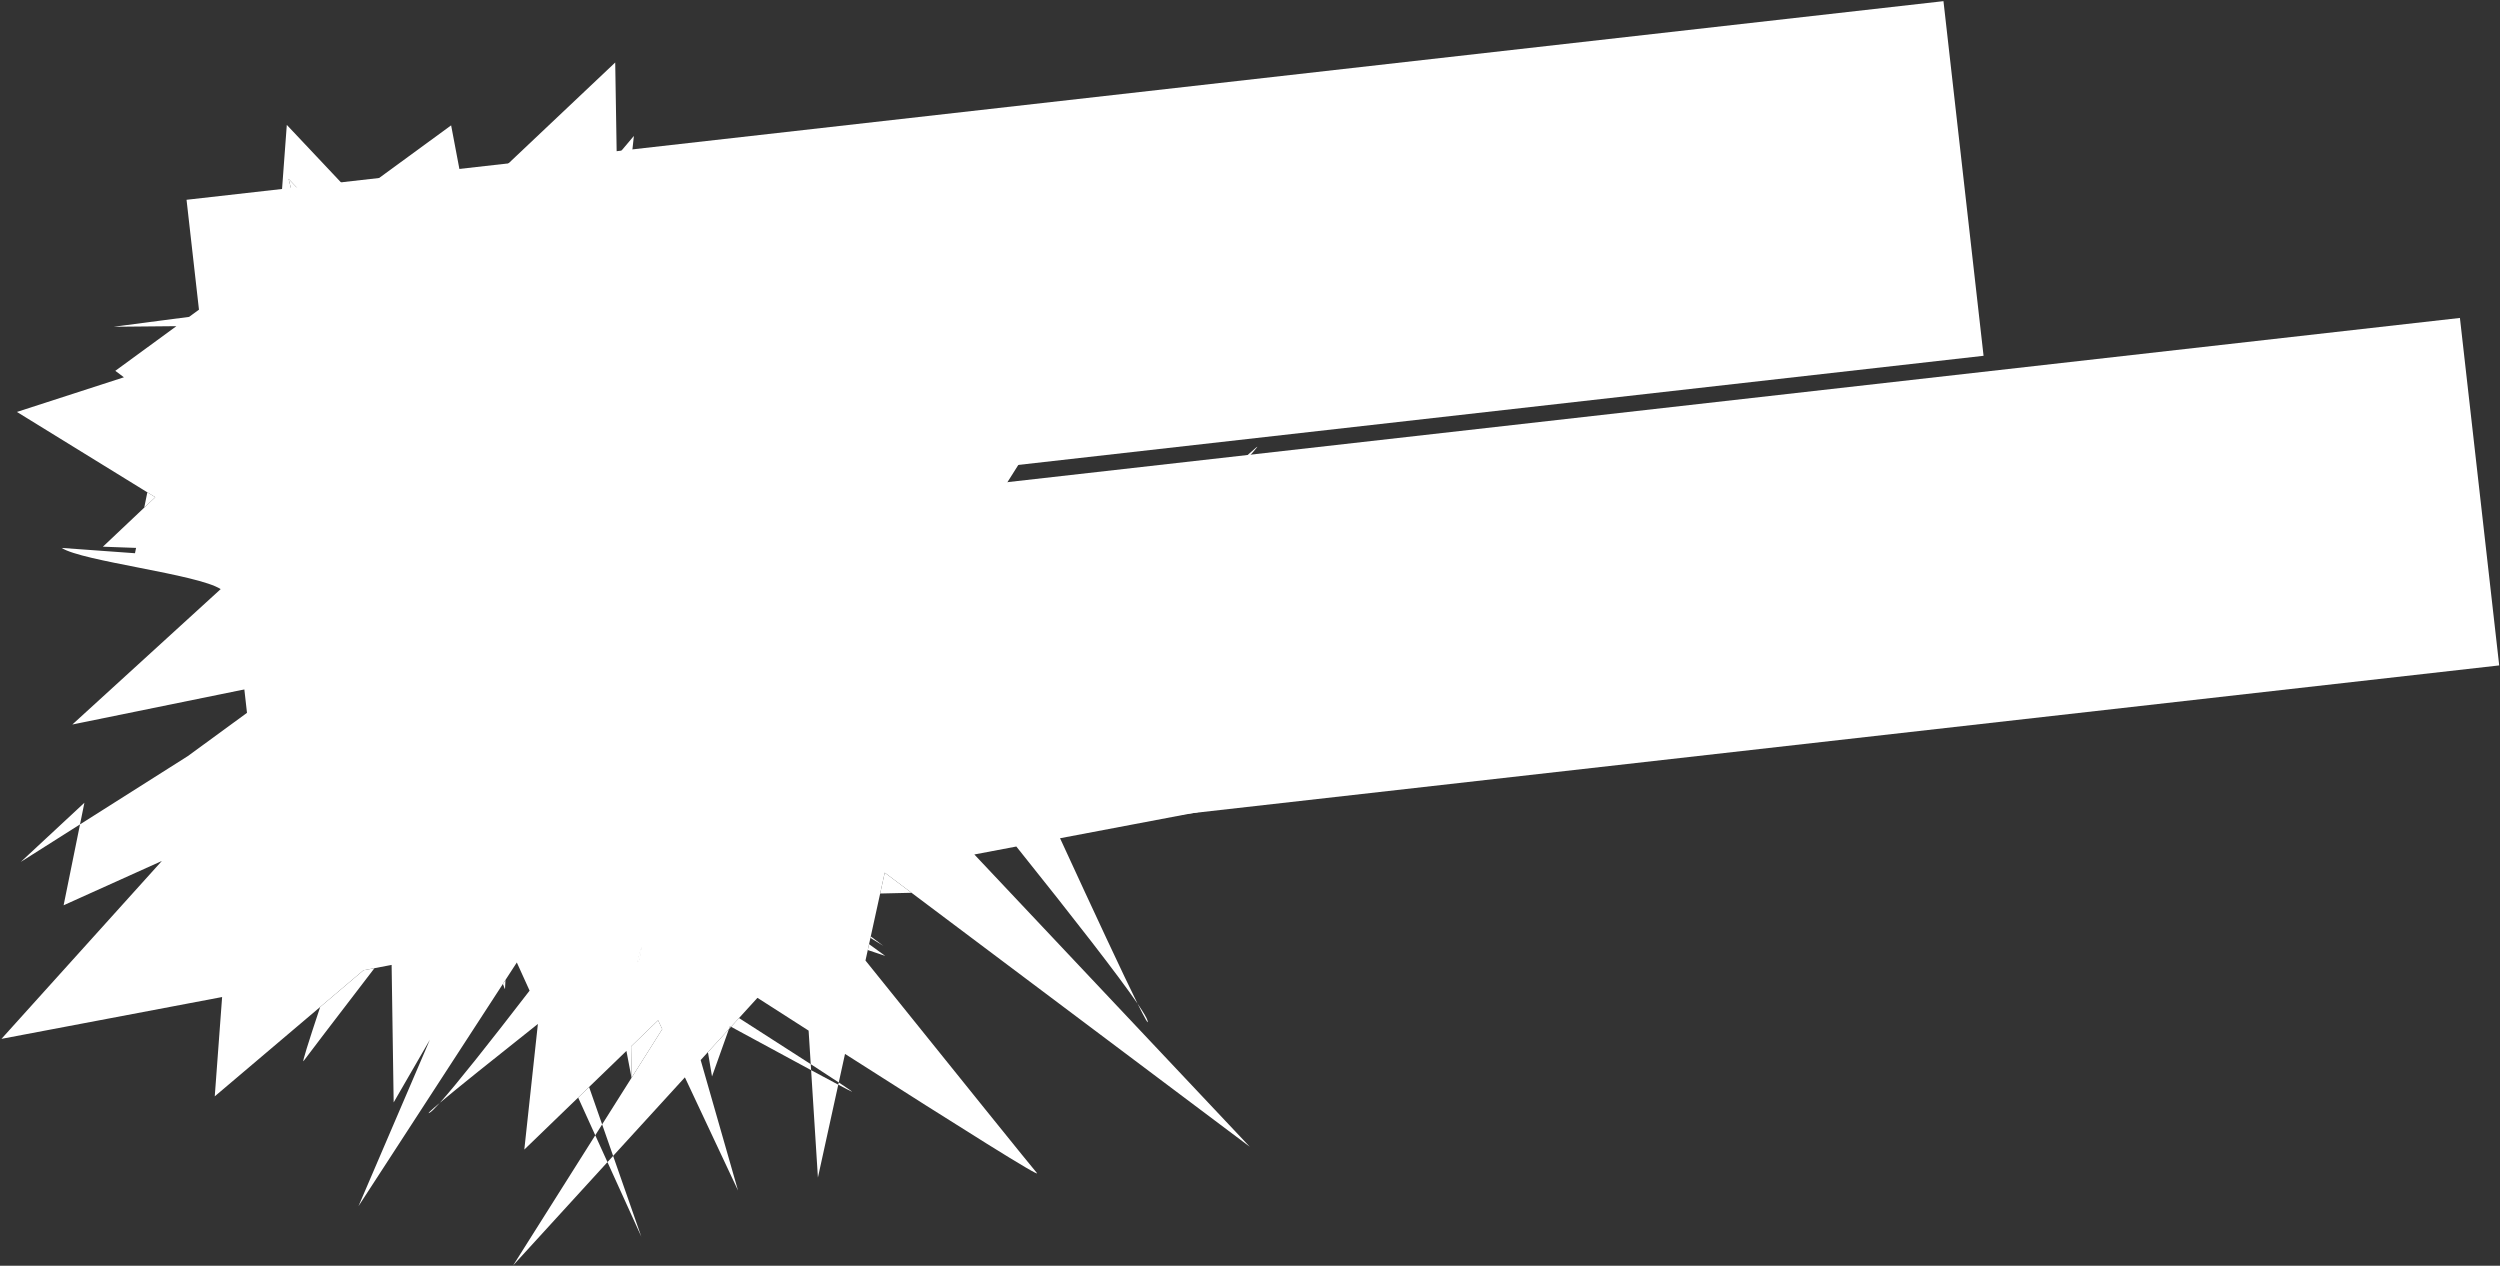 <svg width="1667" height="844" viewBox="0 0 1667 844" fill="none" xmlns="http://www.w3.org/2000/svg">
<rect x="0" y="0" width="1667" height="844" fill="#333333" stroke="none"/>
<path fill-rule="evenodd" clip-rule="evenodd" d="M479.316 693.583C476.885 696.247 474.461 698.904 472.043 701.553L474.772 717.784L486.026 686.229L486.736 685.453C486.976 685.189 487.217 684.926 487.457 684.662C508.944 696.339 527.185 706.221 540.85 713.578L545.386 785.181L558.956 723.265C563.922 725.895 566.969 727.471 567.808 727.825C568.985 728.32 565.884 726.147 559.283 721.774L558.956 723.265C554.437 720.872 548.328 717.604 540.85 713.578L540.598 709.572C528.063 701.457 511.756 690.982 492.77 678.84L487.457 684.662L486.724 684.264L486.026 686.229C483.973 688.479 481.924 690.725 479.88 692.966L479.316 693.583ZM578.633 633.492L590.284 637.402L579.494 629.558L578.633 633.492ZM580.408 625.389L588.993 630.679L580.623 624.413L580.408 625.389ZM586.894 595.797L607.812 595.312L589.939 581.892L586.894 595.797ZM758.532 669.235C763.576 679.418 766.039 683.74 765.207 680.601C764.739 678.838 762.438 674.959 758.532 669.235ZM392.793 724.818L401.499 749.752L396.924 756.998L385.508 731.856L389.442 728.056C390.555 726.981 391.672 725.902 392.793 724.818ZM286.465 741.983C287.625 741.353 289.956 739.068 293.312 735.342C287.017 740.632 284.401 743.106 286.465 741.983ZM405.056 774.904L395.622 785.234C376.468 806.205 358.492 825.888 342.178 843.737L396.924 756.998L405.056 774.904ZM405.056 774.904L427.629 824.622L408.832 770.767C408.205 771.453 407.581 772.138 406.957 772.821L405.056 774.904ZM579.293 278.544L580.214 279.149L608.151 236.146L563.52 243.574L566.817 250.885C570.853 259.837 575.018 269.076 579.293 278.544ZM506.982 179.13L530.354 158.48L505.875 161.68L503.216 119.717L474.304 146.604L479.043 165.182L505.875 161.68L506.982 179.13ZM437.805 136.557L436.514 134.655L436.738 136.901L416.983 143.301L422.673 90.644L411.237 104.187L411.893 144.946L416.983 143.301L414.099 169.968L434.645 183.472L440.817 177.734L436.738 136.901L437.805 136.557ZM331.751 115.847L330.316 114.902L327.476 119.889L331.751 115.847ZM236.107 130.887L191.245 83.281L184.939 168.291L201.943 155.859C198.596 143.037 195.401 130.788 192.396 119.252L216.809 144.992L236.107 130.887ZM98.245 328.273L96.171 338.499L103.539 331.532L98.245 328.273ZM242.368 646.961L213.5 671.44C205.444 695.657 201.2 709.216 202.429 707.476C204.065 705.158 222.071 681.602 249.693 645.576L242.368 646.961ZM337.051 653.422L335.348 656.046C336.256 658.821 336.738 659.941 336.754 659.211C336.769 658.577 336.873 656.606 337.051 653.422ZM425.74 640.926C424.654 643.008 425.443 639.495 427.713 631.593C427.009 636.558 426.35 639.755 425.74 640.926ZM229.715 511.809C229.817 511.874 229.919 511.938 230.022 512.003L230.242 512.141L230.264 512.155L230.487 512.296L230.497 512.303L230.758 512.467L227.095 515.416L219.212 512.77L229.715 511.809Z" fill="white"/>
<path fill-rule="evenodd" clip-rule="evenodd" d="M230.242 512.141C230.249 512.146 230.257 512.151 230.264 512.155L230.242 512.141Z" fill="white"/>
<path fill-rule="evenodd" clip-rule="evenodd" d="M229.715 511.809L219.212 512.77L227.095 515.416L230.758 512.467L230.497 512.303L230.487 512.296L230.264 512.155L230.242 512.141L230.022 512.003C229.919 511.938 229.817 511.874 229.715 511.809Z" fill="white"/>
<path fill-rule="evenodd" clip-rule="evenodd" d="M229.715 511.809L219.212 512.77L227.095 515.416L230.758 512.467L230.497 512.303L230.487 512.296L230.264 512.155L230.242 512.141L230.022 512.003C229.919 511.938 229.817 511.874 229.715 511.809Z" fill="white"/>
<path fill-rule="evenodd" clip-rule="evenodd" d="M229.715 511.809L219.212 512.77L227.095 515.416L230.758 512.467L230.497 512.303L230.487 512.296L230.264 512.155L230.242 512.141L230.022 512.003C229.919 511.938 229.817 511.874 229.715 511.809Z" fill="white"/>
<path fill-rule="evenodd" clip-rule="evenodd" d="M229.715 511.809L219.212 512.77L227.095 515.416L230.758 512.467L230.497 512.303L230.487 512.296L230.264 512.155L230.242 512.141L230.022 512.003C229.919 511.938 229.817 511.874 229.715 511.809Z" fill="white"/>
<path fill-rule="evenodd" clip-rule="evenodd" d="M229.715 511.809L219.212 512.77L227.095 515.416L230.758 512.467L230.497 512.303L230.487 512.296L230.264 512.155L230.242 512.141L230.022 512.003C229.919 511.938 229.817 511.874 229.715 511.809Z" fill="white"/>
<path fill-rule="evenodd" clip-rule="evenodd" d="M229.715 511.809C229.817 511.874 229.919 511.938 230.022 512.003L230.242 512.141L230.264 512.155L230.487 512.296L230.497 512.303L230.758 512.467L227.095 515.416L219.212 512.77L229.715 511.809Z" fill="white"/>
<path fill-rule="evenodd" clip-rule="evenodd" d="M229.715 511.809C229.817 511.874 229.919 511.938 230.022 512.003L230.242 512.141L230.264 512.155L230.487 512.296L230.497 512.303L230.758 512.467L227.095 515.416L219.212 512.77L229.715 511.809Z" fill="white"/>
<path fill-rule="evenodd" clip-rule="evenodd" d="M229.715 511.809C229.817 511.874 229.919 511.938 230.022 512.003L230.242 512.141L230.264 512.155L230.487 512.296L230.497 512.303L230.758 512.467L227.095 515.416L219.212 512.77L229.715 511.809Z" fill="white"/>
<path fill-rule="evenodd" clip-rule="evenodd" d="M229.715 511.809C229.817 511.874 229.919 511.938 230.022 512.003L230.242 512.141L230.264 512.155L230.487 512.296L230.497 512.303L230.758 512.467L227.095 515.416L219.212 512.77L229.715 511.809Z" fill="white"/>
<path fill-rule="evenodd" clip-rule="evenodd" d="M229.715 511.809C229.817 511.874 229.919 511.938 230.022 512.003L230.242 512.141L230.264 512.155L230.487 512.296L230.497 512.303L230.758 512.467L227.095 515.416L219.212 512.77L229.715 511.809Z" fill="white"/>
<path fill-rule="evenodd" clip-rule="evenodd" d="M229.715 511.809C229.817 511.874 229.919 511.938 230.022 512.003L230.242 512.141L230.264 512.155L230.487 512.296L230.497 512.303L230.758 512.467L227.095 515.416L219.212 512.77L229.715 511.809Z" fill="white"/>
<path fill-rule="evenodd" clip-rule="evenodd" d="M229.715 511.809C229.817 511.874 229.919 511.938 230.022 512.003L230.242 512.141L230.264 512.155L230.487 512.296L230.497 512.303L230.758 512.467L227.095 515.416L219.212 512.77L229.715 511.809ZM619.42 384.545L614.222 385.975L610.719 384.231L619.42 384.545ZM621.701 331.894L609.25 340.7L609.734 339.339L593.356 334.646L621.701 331.894Z" fill="white"/>
<path fill-rule="evenodd" clip-rule="evenodd" d="M229.715 511.809C229.817 511.874 229.919 511.938 230.022 512.003L230.242 512.141L230.264 512.155L230.487 512.296L230.497 512.303L230.758 512.467L227.095 515.416L219.212 512.77L229.715 511.809Z" fill="white"/>
<path fill-rule="evenodd" clip-rule="evenodd" d="M229.715 511.809C229.817 511.874 229.919 511.938 230.022 512.003L230.242 512.141L230.264 512.155L230.487 512.296L230.497 512.303L230.758 512.467L227.095 515.416L219.212 512.77L229.715 511.809ZM619.42 384.545L614.222 385.975L610.719 384.231L619.42 384.545ZM621.701 331.894L609.25 340.7L609.734 339.339L593.356 334.646L621.701 331.894Z" fill="white"/>
<path fill-rule="evenodd" clip-rule="evenodd" d="M420.827 697.73L421.164 718.587L421.099 718.69L421.17 719.08L421.164 718.587L441.587 686.222L438.824 680.338C435.592 683.459 432.382 686.562 429.196 689.643L429.183 689.655C426.38 692.365 423.595 695.058 420.827 697.73ZM425.74 640.926C424.654 643.008 425.443 639.495 427.713 631.593C427.009 636.558 426.35 639.755 425.74 640.926Z" fill="white"/>
<path fill-rule="evenodd" clip-rule="evenodd" d="M229.715 511.809C229.817 511.874 229.919 511.938 230.022 512.003L230.242 512.141L230.264 512.155L230.487 512.296L230.497 512.303L230.758 512.467L227.095 515.416L219.212 512.77L229.715 511.809ZM619.42 384.545L614.222 385.975L610.719 384.231L619.42 384.545ZM621.701 331.894L609.25 340.7L609.734 339.339L593.356 334.646L621.701 331.894Z" fill="white"/>
<path fill-rule="evenodd" clip-rule="evenodd" d="M229.715 511.809C229.817 511.874 229.919 511.938 230.022 512.003L230.242 512.141L230.264 512.155L230.487 512.296L230.497 512.303L230.758 512.467L227.095 515.416L219.212 512.77L229.715 511.809ZM619.42 384.545L614.222 385.975L610.719 384.231L619.42 384.545ZM621.701 331.894L609.25 340.7L609.734 339.339L593.356 334.646L621.701 331.894Z" fill="white"/>
<path fill-rule="evenodd" clip-rule="evenodd" d="M229.715 511.809C229.817 511.874 229.919 511.938 230.022 512.003L230.242 512.141L230.264 512.155L230.487 512.296L230.497 512.303L230.758 512.467L227.095 515.416L219.212 512.77L229.715 511.809ZM619.42 384.545L614.222 385.975L610.719 384.231L619.42 384.545ZM621.701 331.894L609.25 340.7L609.734 339.339L593.356 334.646L621.701 331.894Z" fill="white"/>
<path fill-rule="evenodd" clip-rule="evenodd" d="M425.74 640.926C424.654 643.008 425.443 639.495 427.713 631.593C427.009 636.558 426.35 639.755 425.74 640.926ZM229.715 511.809L219.212 512.77L227.095 515.416L230.758 512.467L230.497 512.303L230.487 512.296L230.264 512.155L230.242 512.141L230.022 512.003C229.919 511.938 229.817 511.874 229.715 511.809ZM614.222 385.975L619.42 384.545L610.719 384.231L614.222 385.975ZM609.25 340.7L621.701 331.894L593.356 334.646L609.734 339.339L609.25 340.7Z" fill="white"/>
<path fill-rule="evenodd" clip-rule="evenodd" d="M229.715 511.809C229.817 511.874 229.919 511.938 230.022 512.003L230.242 512.141L230.264 512.155L230.487 512.296L230.497 512.303L230.758 512.467L227.095 515.416L219.212 512.77L229.715 511.809ZM619.42 384.545L614.222 385.975L610.719 384.231L619.42 384.545ZM621.701 331.894L609.25 340.7L609.734 339.339L593.356 334.646L621.701 331.894Z" fill="white"/>
<path fill-rule="evenodd" clip-rule="evenodd" d="M229.715 511.809C229.817 511.874 229.919 511.938 230.022 512.003L230.242 512.141L230.264 512.155L230.487 512.296L230.497 512.303L230.758 512.467L227.095 515.416L219.212 512.77L229.715 511.809ZM619.42 384.545L614.222 385.975L610.719 384.231L619.42 384.545ZM621.701 331.894L609.25 340.7L609.734 339.339L593.356 334.646L621.701 331.894Z" fill="white"/>
<path fill-rule="evenodd" clip-rule="evenodd" d="M229.715 511.809C229.817 511.874 229.919 511.938 230.022 512.003L230.242 512.141L230.264 512.155L230.487 512.296L230.497 512.303L230.758 512.467L227.095 515.416L219.212 512.77L229.715 511.809ZM619.42 384.545L614.222 385.975L610.719 384.231L619.42 384.545ZM621.701 331.894L609.25 340.7L609.734 339.339L593.356 334.646L621.701 331.894Z" fill="white"/>
<path fill-rule="evenodd" clip-rule="evenodd" d="M229.715 511.809C229.817 511.874 229.919 511.938 230.022 512.003L230.242 512.141L230.264 512.155L230.487 512.296L230.497 512.303L230.758 512.467L227.095 515.416L219.212 512.77L229.715 511.809ZM619.42 384.545L614.222 385.975L610.719 384.231L619.42 384.545ZM621.701 331.894L609.25 340.7L609.734 339.339L593.356 334.646L621.701 331.894Z" fill="white"/>
<path fill-rule="evenodd" clip-rule="evenodd" d="M425.74 640.926C424.654 643.008 425.443 639.495 427.713 631.593C427.009 636.558 426.35 639.755 425.74 640.926ZM229.715 511.809L219.212 512.77L227.095 515.416L230.758 512.467L230.497 512.303L230.487 512.296L230.264 512.155L230.242 512.141L230.022 512.003C229.919 511.938 229.817 511.874 229.715 511.809ZM614.222 385.975L619.42 384.545L610.719 384.231L614.222 385.975ZM609.25 340.7L621.701 331.894L593.356 334.646L609.734 339.339L609.25 340.7Z" fill="white"/>
<path fill-rule="evenodd" clip-rule="evenodd" d="M425.74 640.926C424.654 643.008 425.443 639.495 427.713 631.593C427.009 636.558 426.35 639.755 425.74 640.926ZM229.715 511.809L219.212 512.77L227.095 515.416L230.758 512.467L230.497 512.303L230.487 512.296L230.264 512.155L230.242 512.141L230.022 512.003C229.919 511.938 229.817 511.874 229.715 511.809ZM614.222 385.975L619.42 384.545L610.719 384.231L614.222 385.975ZM609.25 340.7L621.701 331.894L593.356 334.646L609.734 339.339L609.25 340.7Z" fill="white"/>
<path fill-rule="evenodd" clip-rule="evenodd" d="M425.74 640.926C424.654 643.008 425.443 639.495 427.713 631.593C427.009 636.558 426.35 639.755 425.74 640.926ZM229.715 511.809L219.212 512.77L227.095 515.416L230.758 512.467L230.497 512.303L230.487 512.296L230.264 512.155L230.242 512.141L230.022 512.003C229.919 511.938 229.817 511.874 229.715 511.809ZM614.222 385.975L619.42 384.545L610.719 384.231L614.222 385.975ZM609.25 340.7L621.701 331.894L593.356 334.646L609.734 339.339L609.25 340.7Z" fill="white"/>
<path fill-rule="evenodd" clip-rule="evenodd" d="M229.715 511.809C229.817 511.874 229.919 511.938 230.022 512.003L230.242 512.141L230.264 512.155L230.487 512.296L230.497 512.303L230.758 512.467L227.095 515.416L219.212 512.77L229.715 511.809ZM619.42 384.545L614.222 385.975L610.719 384.231L619.42 384.545ZM621.701 331.894L609.25 340.7L609.734 339.339L593.356 334.646L621.701 331.894Z" fill="white"/>
<path fill-rule="evenodd" clip-rule="evenodd" d="M229.715 511.809C229.817 511.874 229.919 511.938 230.022 512.003L230.242 512.141L230.264 512.155L230.487 512.296L230.497 512.303L230.758 512.467L227.095 515.416L219.212 512.77L229.715 511.809ZM619.42 384.545L614.222 385.975L610.719 384.231L619.42 384.545ZM621.701 331.894L609.25 340.7L609.734 339.339L593.356 334.646L621.701 331.894Z" fill="white"/>
<path fill-rule="evenodd" clip-rule="evenodd" d="M425.74 640.926C424.654 643.008 425.443 639.495 427.713 631.593C427.009 636.558 426.35 639.755 425.74 640.926ZM229.715 511.809L219.212 512.77L227.095 515.416L230.758 512.467L230.497 512.303L230.487 512.296L230.264 512.155L230.242 512.141L230.022 512.003C229.919 511.938 229.817 511.874 229.715 511.809ZM614.222 385.975L619.42 384.545L610.719 384.231L614.222 385.975ZM609.25 340.7L621.701 331.894L593.356 334.646L609.734 339.339L609.25 340.7Z" fill="white"/>
<path fill-rule="evenodd" clip-rule="evenodd" d="M229.715 511.809C229.817 511.874 229.919 511.938 230.022 512.003L230.242 512.141L230.264 512.155L230.487 512.296L230.497 512.303L230.758 512.467L227.095 515.416L219.212 512.77L229.715 511.809ZM619.42 384.545L614.222 385.975L610.719 384.231L619.42 384.545ZM621.701 331.894L609.25 340.7L609.734 339.339L593.356 334.646L621.701 331.894Z" fill="white"/>
<path fill-rule="evenodd" clip-rule="evenodd" d="M229.715 511.809C229.817 511.874 229.919 511.938 230.022 512.003L230.242 512.141L230.264 512.155L230.487 512.296L230.497 512.303L230.758 512.467L227.095 515.416L219.212 512.77L229.715 511.809ZM619.42 384.545L614.222 385.975L610.719 384.231L619.42 384.545ZM621.701 331.894L609.25 340.7L609.734 339.339L593.356 334.646L621.701 331.894ZM493.977 209.838L492.221 213.938L491.48 213.943L490.47 209.977L493.977 209.838Z" fill="white"/>
<path d="M472.043 701.553C474.461 698.904 476.885 696.247 479.316 693.583L479.88 692.966C481.924 690.725 483.973 688.479 486.026 686.229L486.724 684.264L487.457 684.662L492.77 678.84C495.088 676.299 497.411 673.753 499.738 671.202C501.513 669.257 503.29 667.308 505.069 665.358C516.801 672.887 528.194 680.189 539.18 687.222L540.598 709.572C548.361 714.597 554.675 718.721 559.283 721.774L563.453 702.746C642.339 753.137 694.713 785.963 691.394 782.151C687.907 778.153 641.868 721.023 577.1 640.477L578.633 633.492L579.494 629.558L580.408 625.389L580.623 624.413L586.894 595.797L589.939 581.892L607.812 595.312L833.333 764.646L649.689 569.767L677.691 564.459C716.311 612.676 745.863 650.666 758.532 669.235C748.963 649.915 730.104 609.503 706.839 558.936L922.335 518.097L698.09 539.893C689.713 521.637 680.881 502.332 671.797 482.426C671.93 482.281 672.062 482.133 672.194 481.988C693.707 458.349 714.091 435.931 732.733 415.405L794.304 419.862L753.209 392.85C802.422 338.602 835.52 301.862 838.212 298.23C841.255 294.124 802.597 330.647 743.929 386.754L663.814 334.096L724.156 238.484L651.743 299.878L677.445 182.609L586.519 283.294L580.214 279.149L579.293 278.544C575.018 269.076 570.853 259.837 566.817 250.885L563.52 243.574C562.98 242.377 562.443 241.186 561.908 240L560.211 236.24L560.199 236.214C558.785 233.081 557.39 229.99 556.018 226.945L579.513 186.275L521.183 213.662L512.68 213.742L516.289 188.757L508.276 199.525L506.982 179.13L505.875 161.68L479.043 165.182L474.304 146.604L469.15 126.401L437.805 136.557L436.738 136.901L440.817 177.734L434.645 183.472L414.099 169.968L416.983 143.301L411.893 144.946L411.237 104.187L410.226 41.675L331.751 115.847L327.476 119.889L310.692 135.748L300.812 83.586L236.107 130.887L216.809 144.992L192.396 119.252C195.401 130.788 198.596 143.037 201.943 155.859L184.939 168.291L126.099 211.298L75.696 217.884L117.632 217.489L76.886 247.272L82.633 251.574L11.284 274.681L98.245 328.273L103.539 331.532L96.171 338.499L68.619 364.537L90.729 365.341L90.008 368.895L41.116 365.357C54.928 374.334 131.792 382.851 147.15 392.824L48.232 483.107L195.026 453.155L125.26 504.148L13.838 574.734L56.279 535.273L42.422 603.63L107.93 574.088L0.977 692.708L148.109 664.823L143.198 731.042L213.5 671.44L242.368 646.961L249.693 645.576L261.13 643.405L261.133 643.597L262.496 735.087L286.64 693.298L239.041 804.275L335.348 656.046L337.051 653.422L344.612 641.782L353.135 660.561C325.848 695.971 304.198 723.255 293.312 735.342C304.832 725.663 328.67 706.555 358.668 682.768L349.611 766.533C356.073 760.285 362.786 753.802 369.717 747.109C374.865 742.137 380.134 737.05 385.508 731.856L389.442 728.056C390.555 726.981 391.672 725.902 392.793 724.818C395.562 722.144 398.356 719.443 401.175 716.719L401.635 716.275C406.907 711.18 412.266 706.002 417.701 700.752L421.099 718.69L401.499 749.752L408.832 770.767C414.413 764.656 420.082 758.45 425.825 752.163C435.903 741.131 446.211 729.847 456.684 718.375L492.108 793.817L467.203 706.852L469.604 704.223C470.416 703.334 471.23 702.444 472.043 701.553ZM421.164 718.587L421.17 719.08L421.099 718.69L421.164 718.587ZM421.164 718.587L420.827 697.73C423.595 695.058 426.38 692.365 429.183 689.655L429.196 689.643C432.382 686.562 435.592 683.459 438.824 680.338L441.587 686.222L421.164 718.587ZM425.74 640.926C424.654 643.008 425.443 639.495 427.713 631.593C427.009 636.558 426.35 639.755 425.74 640.926ZM229.715 511.809L219.212 512.77L227.095 515.416L230.758 512.467L230.497 512.303L230.487 512.296L230.264 512.155L230.242 512.141L230.022 512.003C229.919 511.938 229.817 511.874 229.715 511.809ZM614.222 385.975L619.42 384.545L610.719 384.231L614.222 385.975ZM609.25 340.7L621.701 331.894L593.356 334.646L609.734 339.339L609.25 340.7ZM493.977 209.838L492.221 213.938L491.48 213.943L490.47 209.977L493.977 209.838Z" fill="white"/>
<rect x="124.383" y="133.213" width="1178.98" height="237.982" transform="rotate(-6.45 124.383 133.213)" fill="white"/>
<rect x="153.922" y="380.038" width="1495.82" height="233.169" transform="rotate(-6.45 153.922 380.038)" fill="white"/>
</svg>
